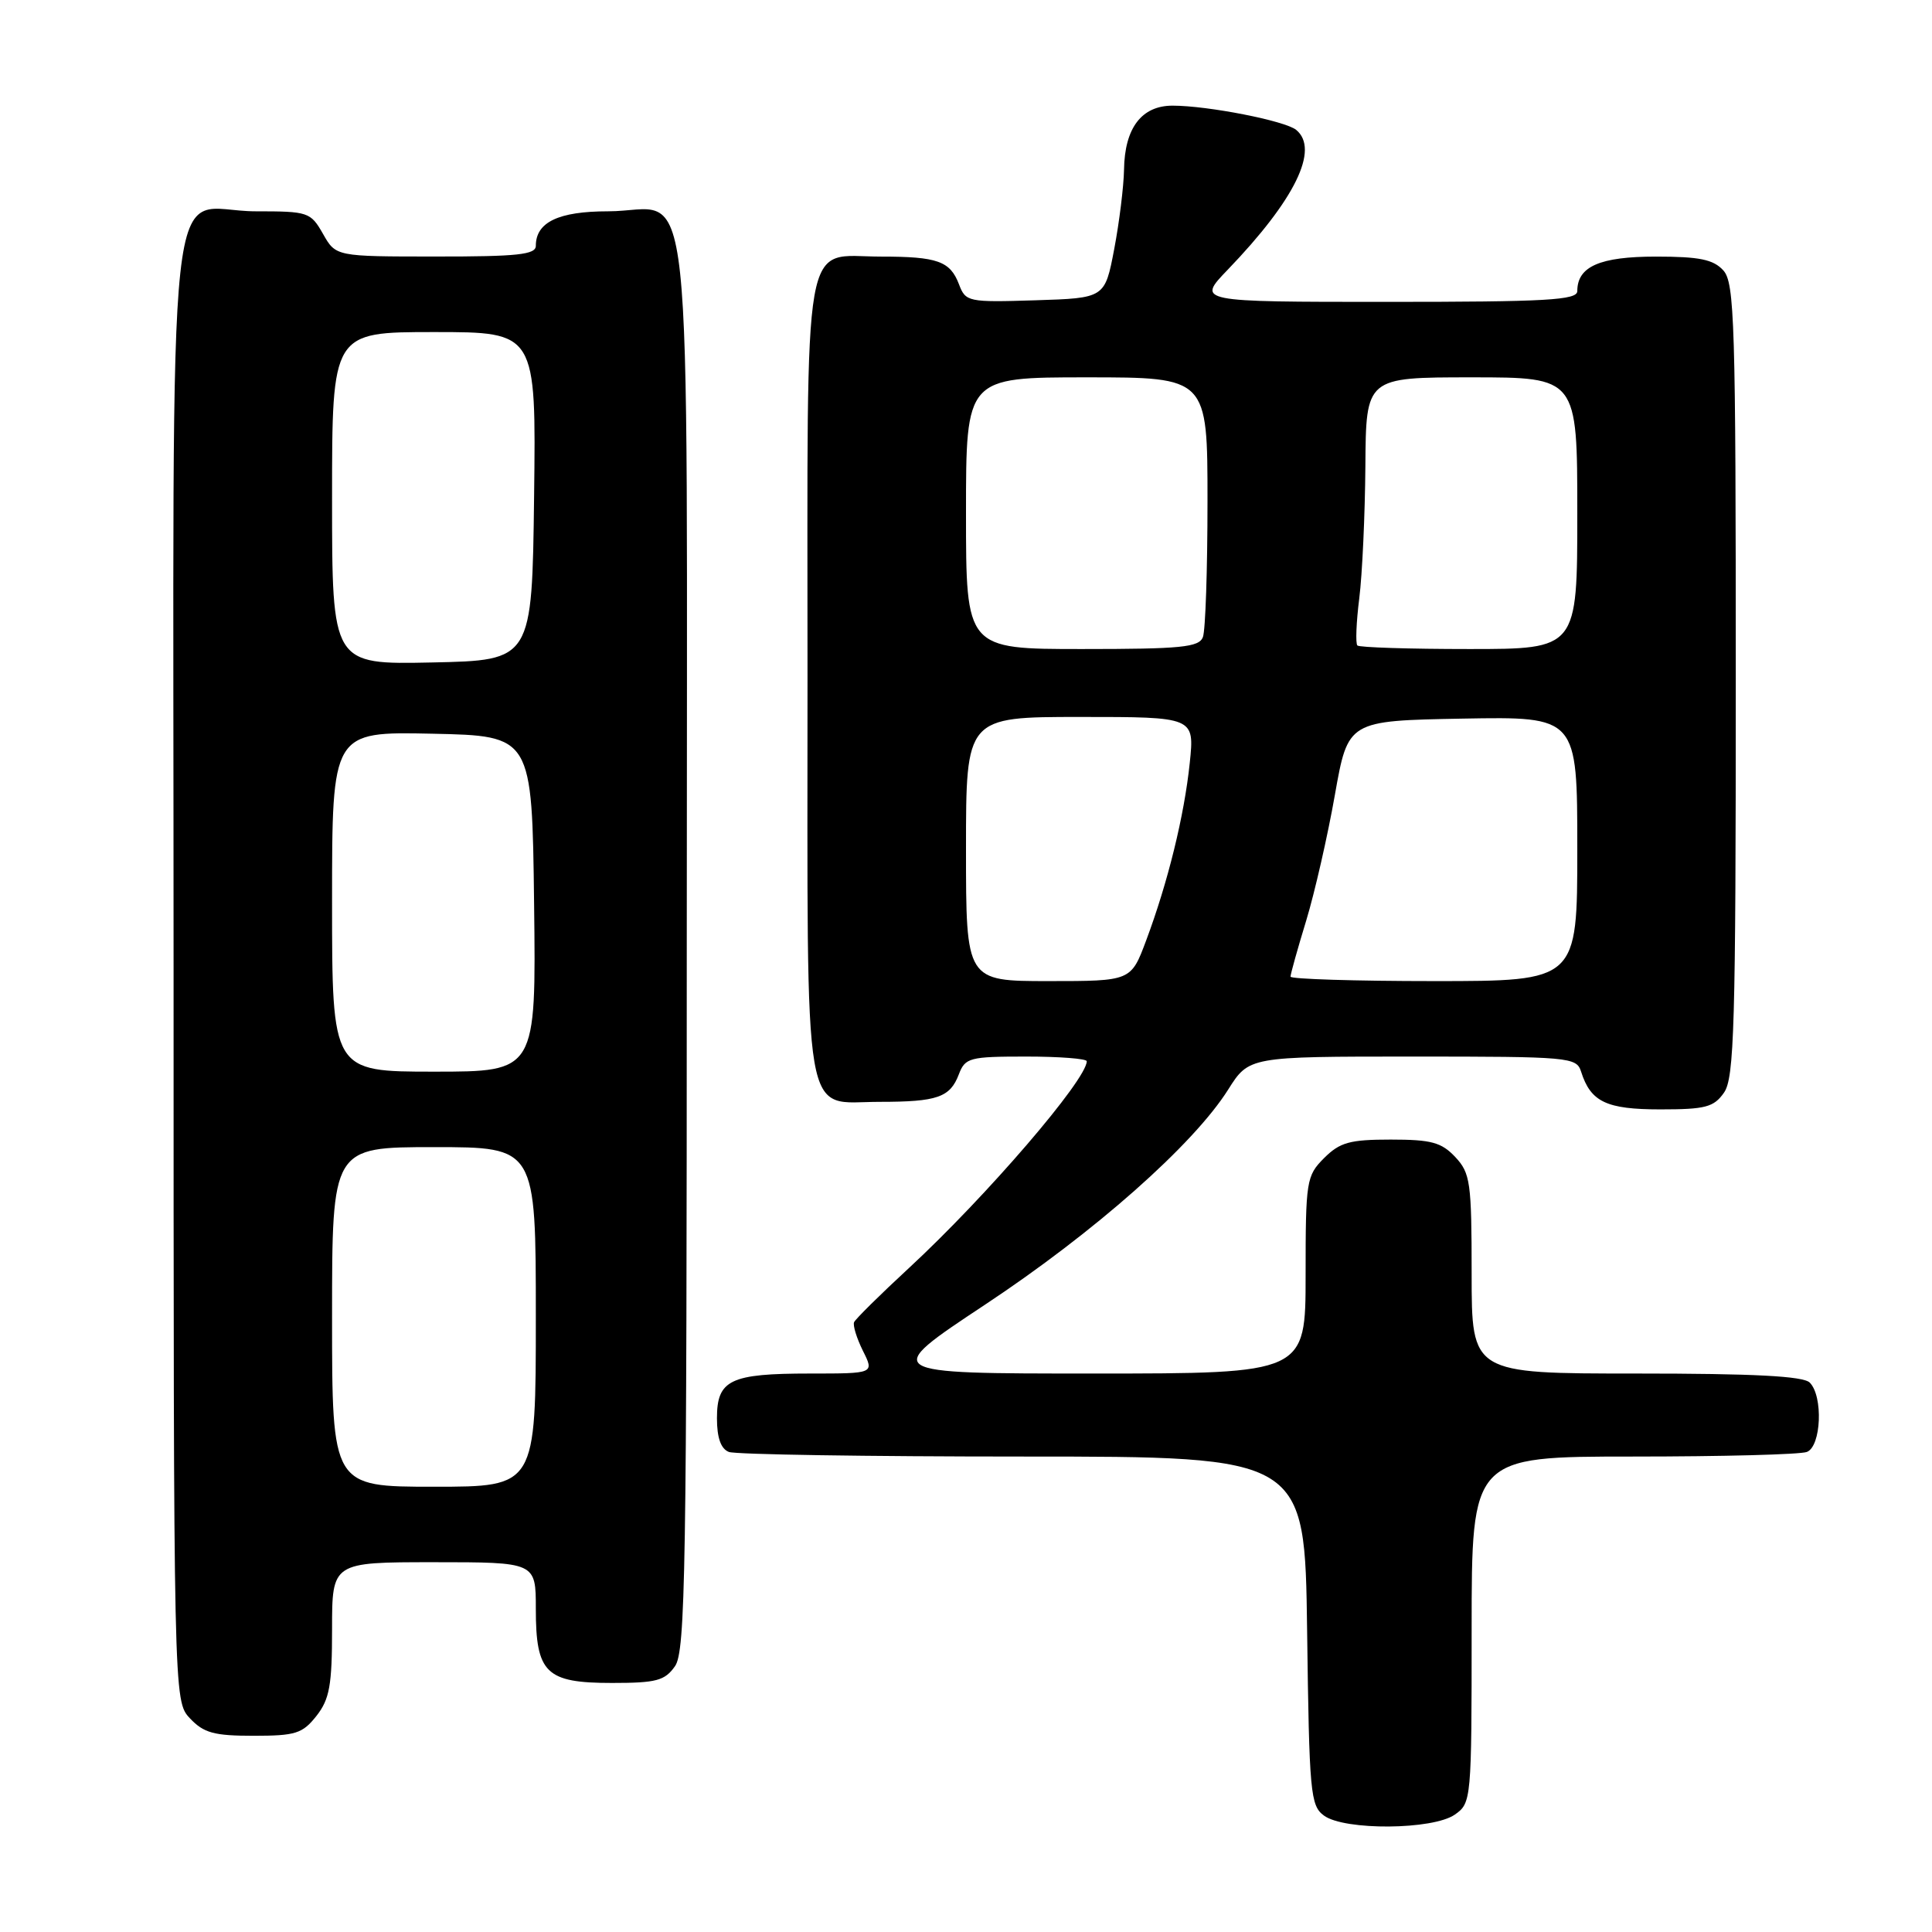 <?xml version="1.0" encoding="UTF-8" standalone="no"?>
<!DOCTYPE svg PUBLIC "-//W3C//DTD SVG 1.1//EN" "http://www.w3.org/Graphics/SVG/1.1/DTD/svg11.dtd" >
<svg xmlns="http://www.w3.org/2000/svg" xmlns:xlink="http://www.w3.org/1999/xlink" version="1.1" viewBox="0 0 256 256">
 <g >
 <path fill="currentColor"
d=" M 192.78 240.44 C 194.96 238.91 195.00 238.52 195.00 215.94 C 195.00 193.00 195.00 193.00 216.42 193.00 C 228.20 193.00 238.55 192.73 239.42 192.39 C 241.33 191.66 241.60 185.00 239.80 183.20 C 238.94 182.34 232.42 182.00 216.80 182.00 C 195.00 182.00 195.00 182.00 195.00 168.81 C 195.00 156.65 194.83 155.45 192.83 153.31 C 190.99 151.36 189.65 151.00 184.28 151.00 C 178.85 151.00 177.55 151.36 175.45 153.45 C 173.10 155.81 173.00 156.44 173.00 168.95 C 173.00 182.00 173.00 182.00 144.88 182.00 C 116.75 182.00 116.75 182.00 130.50 172.89 C 145.03 163.27 158.12 151.69 162.73 144.39 C 165.50 140.00 165.50 140.00 187.18 140.00 C 207.97 140.00 208.89 140.08 209.50 141.99 C 210.77 146.01 212.85 147.00 220.01 147.00 C 225.98 147.00 227.09 146.71 228.44 144.78 C 229.80 142.83 230.00 135.96 230.00 90.11 C 230.00 42.71 229.84 37.48 228.35 35.83 C 227.03 34.38 225.19 34.00 219.42 34.00 C 211.99 34.00 209.00 35.31 209.00 38.57 C 209.00 39.77 204.97 40.00 183.79 40.00 C 158.58 40.00 158.58 40.00 162.67 35.75 C 171.59 26.48 174.87 19.78 171.75 17.21 C 170.28 16.01 160.06 14.00 155.37 14.00 C 151.27 14.00 149.02 16.96 148.94 22.47 C 148.90 24.69 148.32 29.42 147.64 33.00 C 146.40 39.50 146.40 39.50 137.19 39.79 C 128.27 40.07 127.95 40.00 127.07 37.67 C 125.90 34.60 124.22 34.00 116.75 34.00 C 106.18 34.00 107.00 29.30 107.00 89.83 C 107.00 150.49 106.23 146.00 116.57 146.00 C 124.20 146.00 125.89 145.41 127.05 142.36 C 127.89 140.15 128.46 140.00 135.98 140.00 C 140.39 140.00 144.00 140.28 144.00 140.62 C 144.00 143.06 130.70 158.53 120.45 168.01 C 116.63 171.54 113.35 174.78 113.17 175.20 C 112.99 175.63 113.52 177.33 114.34 178.99 C 115.85 182.00 115.85 182.00 107.36 182.00 C 96.74 182.00 95.00 182.83 95.00 187.93 C 95.00 190.52 95.52 191.98 96.58 192.39 C 97.45 192.73 114.98 193.00 135.53 193.00 C 172.90 193.00 172.90 193.00 173.20 216.08 C 173.48 237.58 173.63 239.26 175.44 240.58 C 178.16 242.57 189.87 242.48 192.78 240.44 Z  M 41.93 227.37 C 43.67 225.15 44.00 223.32 44.00 215.87 C 44.00 207.00 44.00 207.00 57.50 207.00 C 71.00 207.00 71.00 207.00 71.00 213.17 C 71.00 221.71 72.33 223.00 81.10 223.00 C 86.98 223.00 88.09 222.70 89.44 220.78 C 90.83 218.80 91.00 208.08 91.00 125.28 C 91.00 17.50 92.13 28.00 80.57 28.00 C 74.01 28.00 71.00 29.44 71.00 32.57 C 71.00 33.74 68.57 34.00 57.75 33.99 C 44.50 33.99 44.50 33.99 42.80 30.99 C 41.15 28.10 40.85 28.00 33.88 28.00 C 21.75 28.00 23.00 16.43 23.00 128.34 C 23.00 225.37 23.00 225.37 25.17 227.69 C 27.00 229.63 28.36 230.00 33.60 230.00 C 39.17 230.00 40.08 229.71 41.93 227.37 Z  M 128.00 112.50 C 128.00 95.00 128.00 95.00 143.14 95.00 C 158.28 95.00 158.28 95.00 157.65 101.08 C 156.92 108.10 154.75 116.92 151.87 124.62 C 149.86 130.00 149.86 130.00 138.93 130.00 C 128.00 130.00 128.00 130.00 128.00 112.50 Z  M 171.00 129.41 C 171.00 129.08 171.93 125.74 173.08 121.98 C 174.22 118.22 175.93 110.72 176.88 105.32 C 178.62 95.50 178.62 95.50 193.81 95.22 C 209.00 94.95 209.00 94.95 209.00 112.47 C 209.00 130.00 209.00 130.00 190.00 130.00 C 179.55 130.00 171.00 129.73 171.00 129.41 Z  M 128.00 68.00 C 128.00 50.00 128.00 50.00 144.00 50.00 C 160.00 50.00 160.00 50.00 160.00 66.42 C 160.00 75.45 159.73 83.55 159.39 84.42 C 158.88 85.77 156.51 86.00 143.39 86.00 C 128.00 86.00 128.00 86.00 128.00 68.00 Z  M 179.86 85.53 C 179.60 85.27 179.71 82.46 180.11 79.28 C 180.51 76.10 180.87 68.21 180.92 61.75 C 181.00 50.00 181.00 50.00 195.00 50.00 C 209.00 50.00 209.00 50.00 209.00 68.00 C 209.00 86.00 209.00 86.00 194.67 86.00 C 186.78 86.00 180.12 85.79 179.86 85.53 Z  M 44.00 174.50 C 44.00 152.00 44.00 152.00 57.50 152.00 C 71.00 152.00 71.00 152.00 71.00 174.50 C 71.00 197.00 71.00 197.00 57.50 197.00 C 44.00 197.00 44.00 197.00 44.00 174.50 Z  M 44.00 119.47 C 44.00 96.94 44.00 96.94 57.25 97.22 C 70.50 97.50 70.50 97.50 70.77 119.75 C 71.04 142.00 71.04 142.00 57.52 142.00 C 44.00 142.00 44.00 142.00 44.00 119.47 Z  M 44.00 66.03 C 44.00 44.00 44.00 44.00 57.52 44.00 C 71.04 44.00 71.04 44.00 70.77 65.75 C 70.50 87.50 70.50 87.50 57.25 87.78 C 44.00 88.06 44.00 88.06 44.00 66.03 Z "/>
</g>
</svg>
